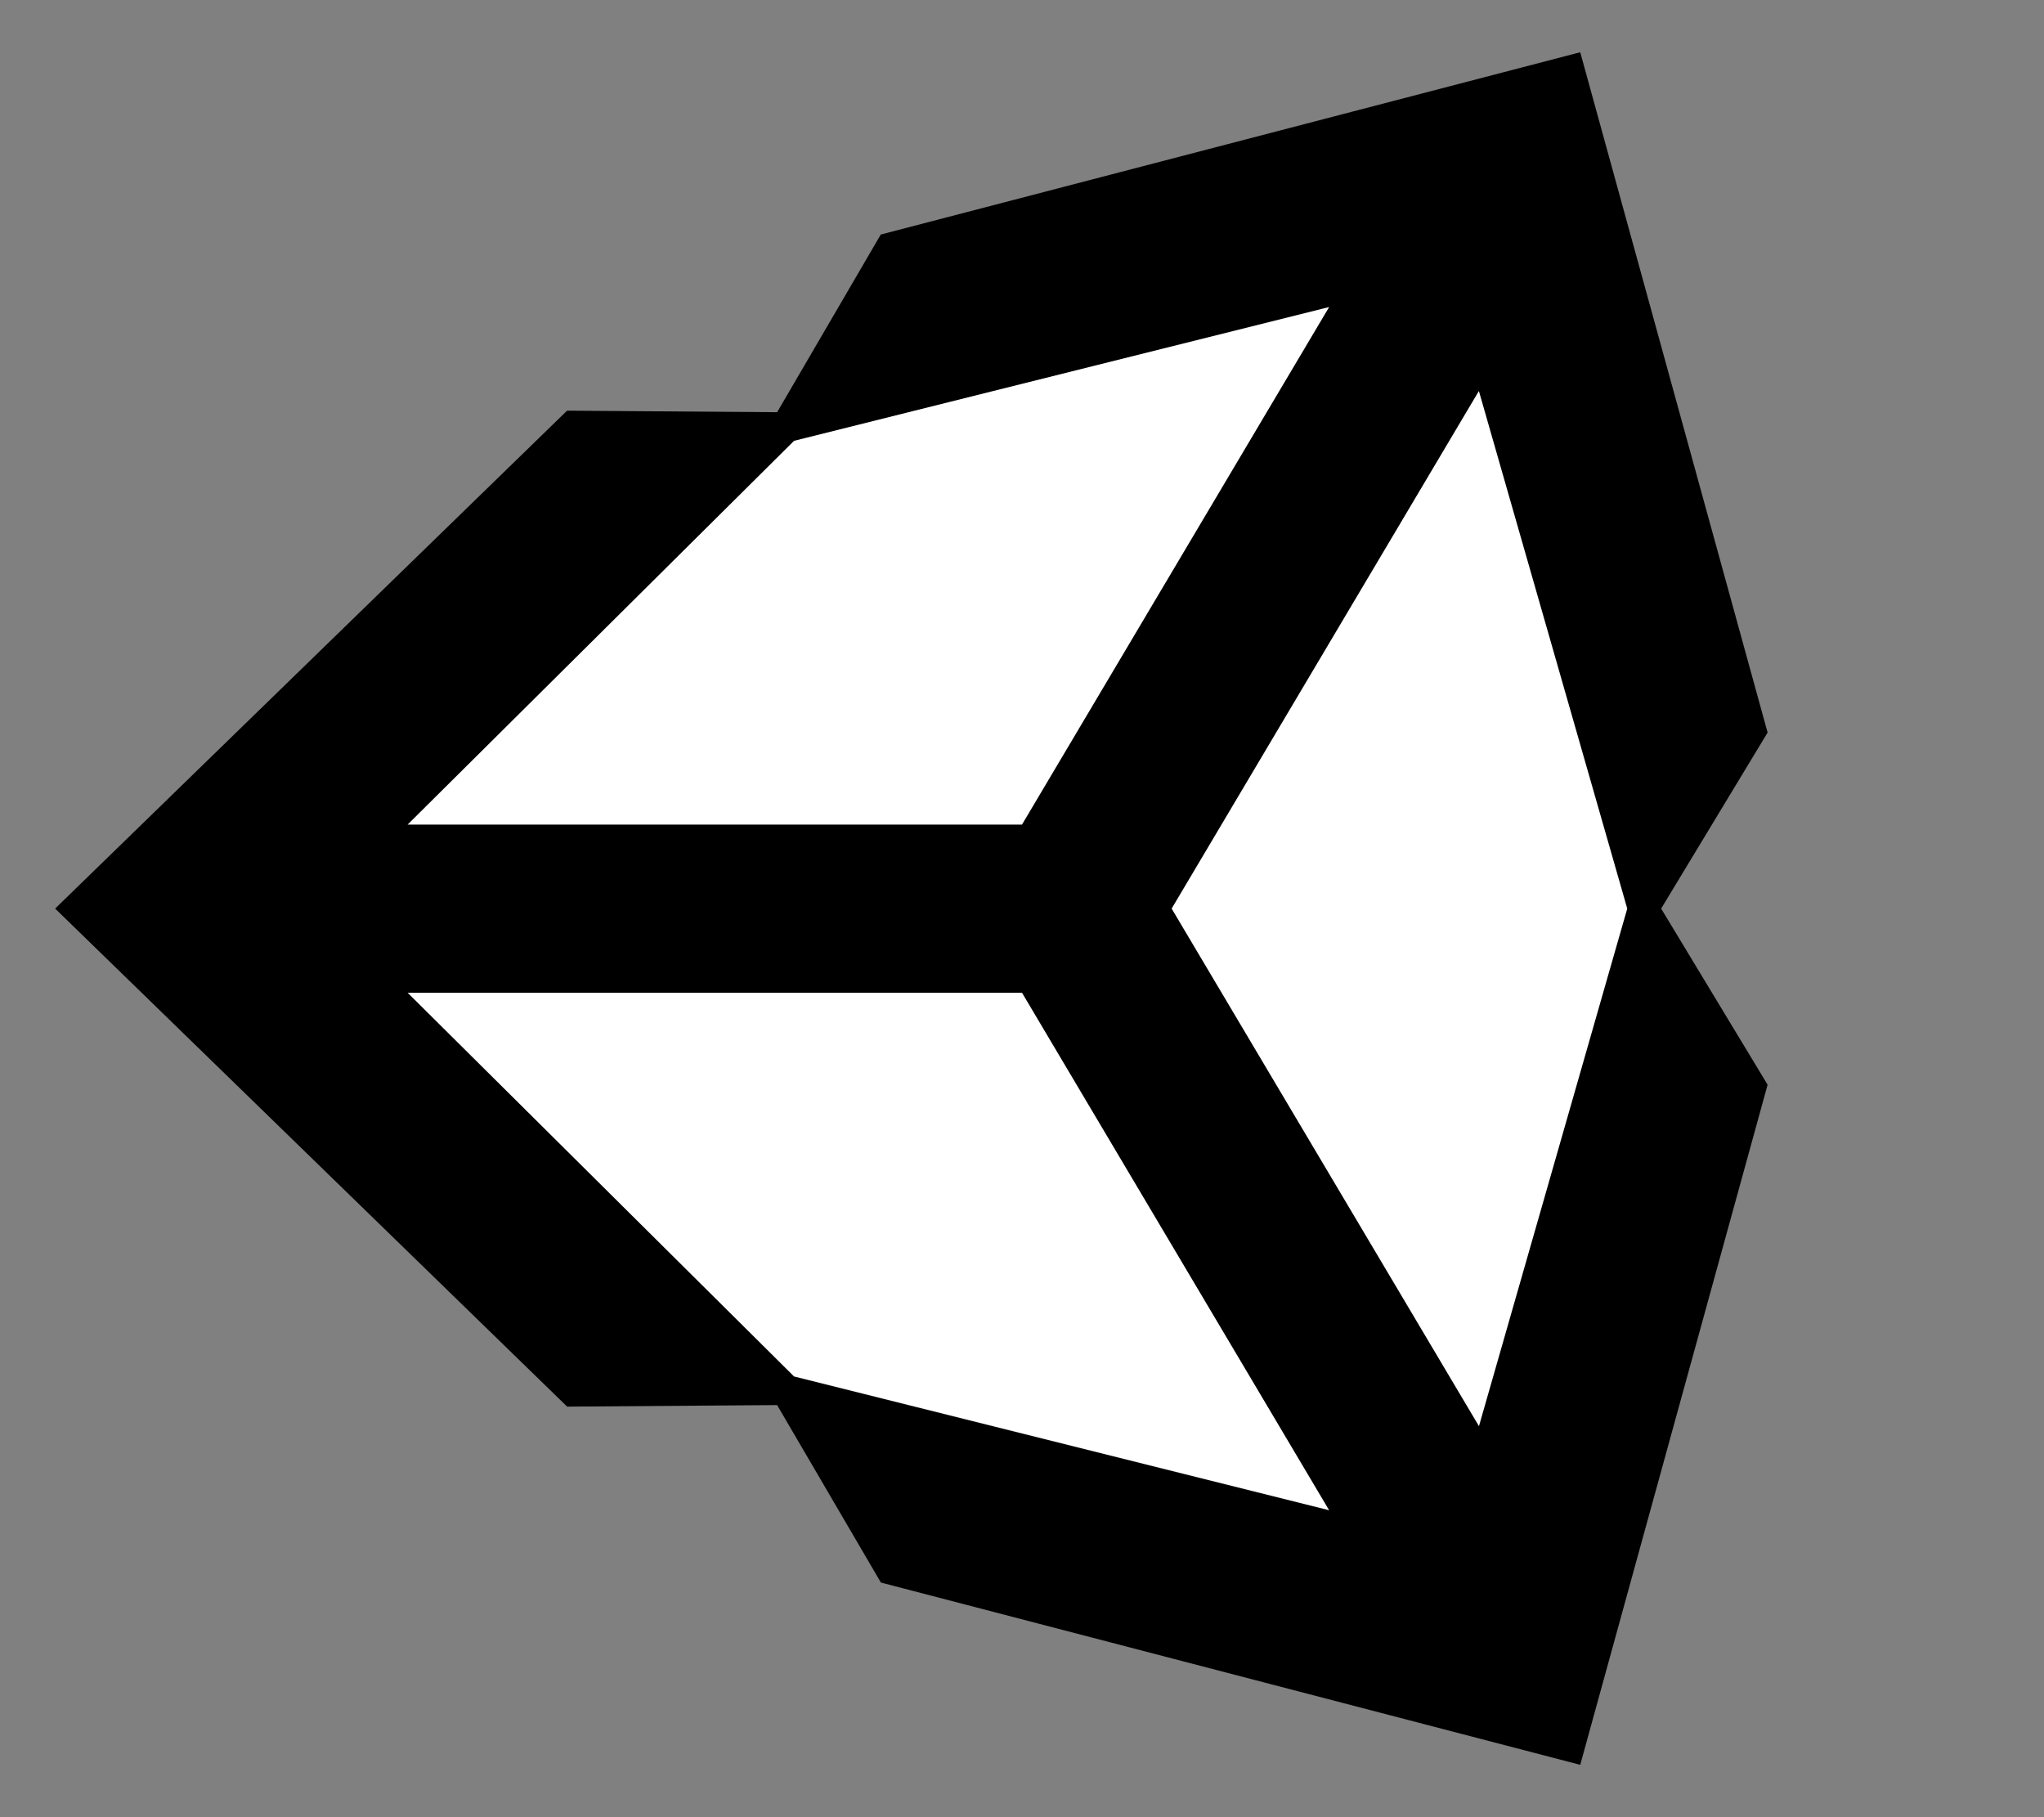 <?xml version="1.0" encoding="UTF-8" standalone="no"?>
<svg
   xmlns:dc="http://purl.org/dc/elements/1.1/"
   xmlns:cc="http://creativecommons.org/ns#"
   xmlns:rdf="http://www.w3.org/1999/02/22-rdf-syntax-ns#"
   xmlns:svg="http://www.w3.org/2000/svg"
   xmlns="http://www.w3.org/2000/svg"
   xmlns:sodipodi="http://sodipodi.sourceforge.net/DTD/sodipodi-0.dtd"
   xmlns:inkscape="http://www.inkscape.org/namespaces/inkscape"
   aria-hidden="true"
   focusable="false"
   data-prefix="fab"
   data-icon="unity"
   class="svg-inline--fa fa-unity fa-w-18"
   role="img"
   viewBox="0 0 576 512"
   version="1.1"
   id="svg4"
   sodipodi:docname="unity-logo.svg"
   inkscape:version="0.92.4 (5da689c313, 2019-01-14)">
  <rect x="0" y="0" width="576" height="512" fill="#808080" stroke="none"/>
  <defs
     id="defs8" />
  <sodipodi:namedview
     pagecolor="#ffffff"
     bordercolor="#666666"
     borderopacity="1"
     objecttolerance="10"
     gridtolerance="10"
     guidetolerance="10"
     inkscape:pageopacity="0"
     inkscape:pageshadow="2"
     inkscape:window-width="1920"
     inkscape:window-height="1001"
     id="namedview6"
     showgrid="false"
     inkscape:zoom="0.921875"
     inkscape:cx="299.09709"
     inkscape:cy="272.83766"
     inkscape:window-x="-9"
     inkscape:window-y="-9"
     inkscape:window-maximized="1"
     inkscape:current-layer="svg4" />
  <rect
     style="fill:#ffffff;fill-opacity:1;stroke-width:1.776"
     id="rect5784"
     width="360.136"
     height="128"
     x="100.881"
     y="188.203" />
  <rect
     style="fill:#ffffff;fill-opacity:1;stroke-width:1.924"
     id="rect5784-5"
     width="282.034"
     height="192"
     x="253.993"
     y="95.447"
     transform="rotate(20.945)" />
  <rect
     style="fill:#ffffff;fill-opacity:1;stroke-width:0.822"
     id="rect5820"
     width="196.339"
     height="183.322"
     x="257.677"
     y="78.989" />
  <rect
     style="fill:#ffffff;fill-opacity:1;stroke-width:0.822"
     id="rect5820-0"
     width="196.339"
     height="183.322"
     x="230.142"
     y="-146.617"
     transform="rotate(51.795)" />
  <path
     d="M498.11,206.4,445.31,14.72,248.2,66.08,219,116.14l-59.2-.43L15.54,256,159.82,396.32l59.17-.43,29.24,50,197.08,51.36,52.8-191.62-30-49.63ZM223.77,124.2,374.55,86.51,288,232.33H114.87Zm0,263.63L114.87,279.71H288l86.55,145.81Zm193,14L330.17,256l86.58-145.84L458.56,256Z"
     id="path2"
     fill="currentColor" />
</svg>
